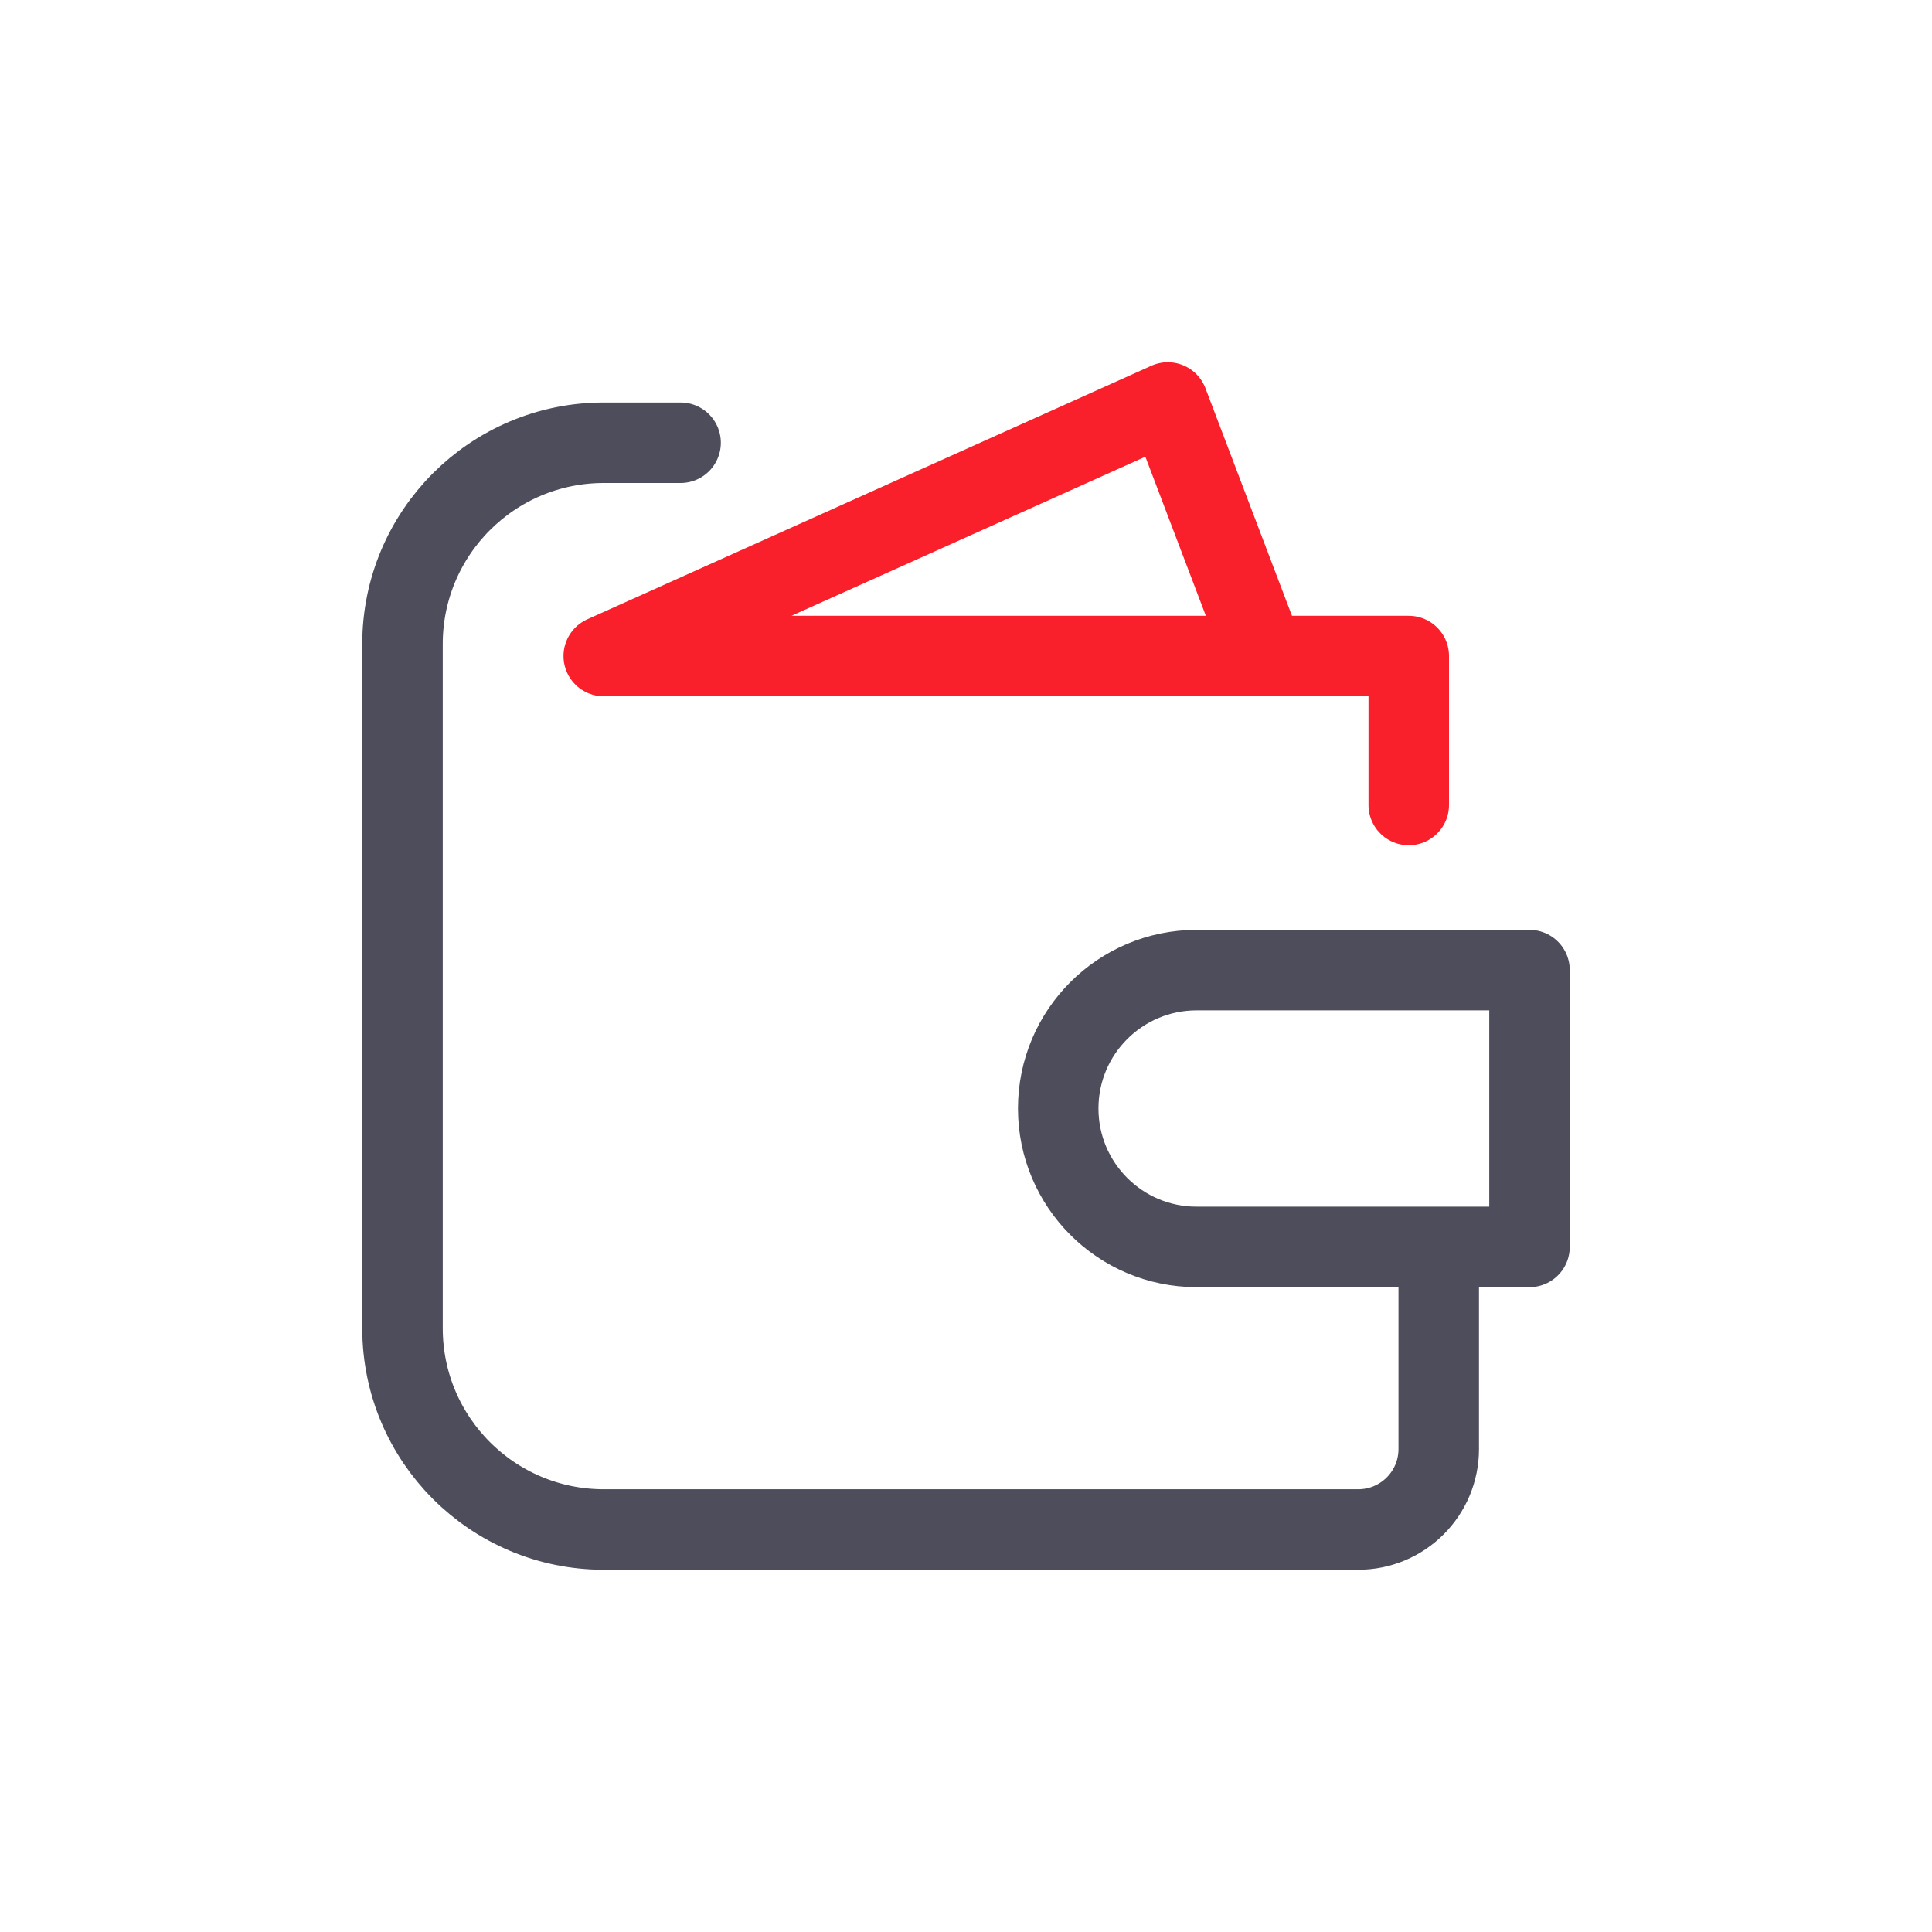 <svg width="48" height="48" viewBox="0 0 48 48" fill="none" xmlns="http://www.w3.org/2000/svg">
<path d="M16.909 11H15C12.239 11 10 13.239 10 16V33C10 35.761 12.239 38 15 38H33.745C34.85 38 35.745 37.105 35.745 36V30.979M35.745 30.979H38V24.102H29.729C27.83 24.102 26.291 25.641 26.291 27.54V27.54C26.291 29.439 27.83 30.979 29.729 30.979H35.745Z" stroke="#4D4D5C" stroke-width="2" stroke-linecap="round" stroke-linejoin="round"/>
<path d="M35 20V16.299H31.409M31.409 16.299L29.014 10L15 16.299H31.409Z" stroke="#F91F2B" stroke-width="2" stroke-linecap="round" stroke-linejoin="round"/>
</svg>
